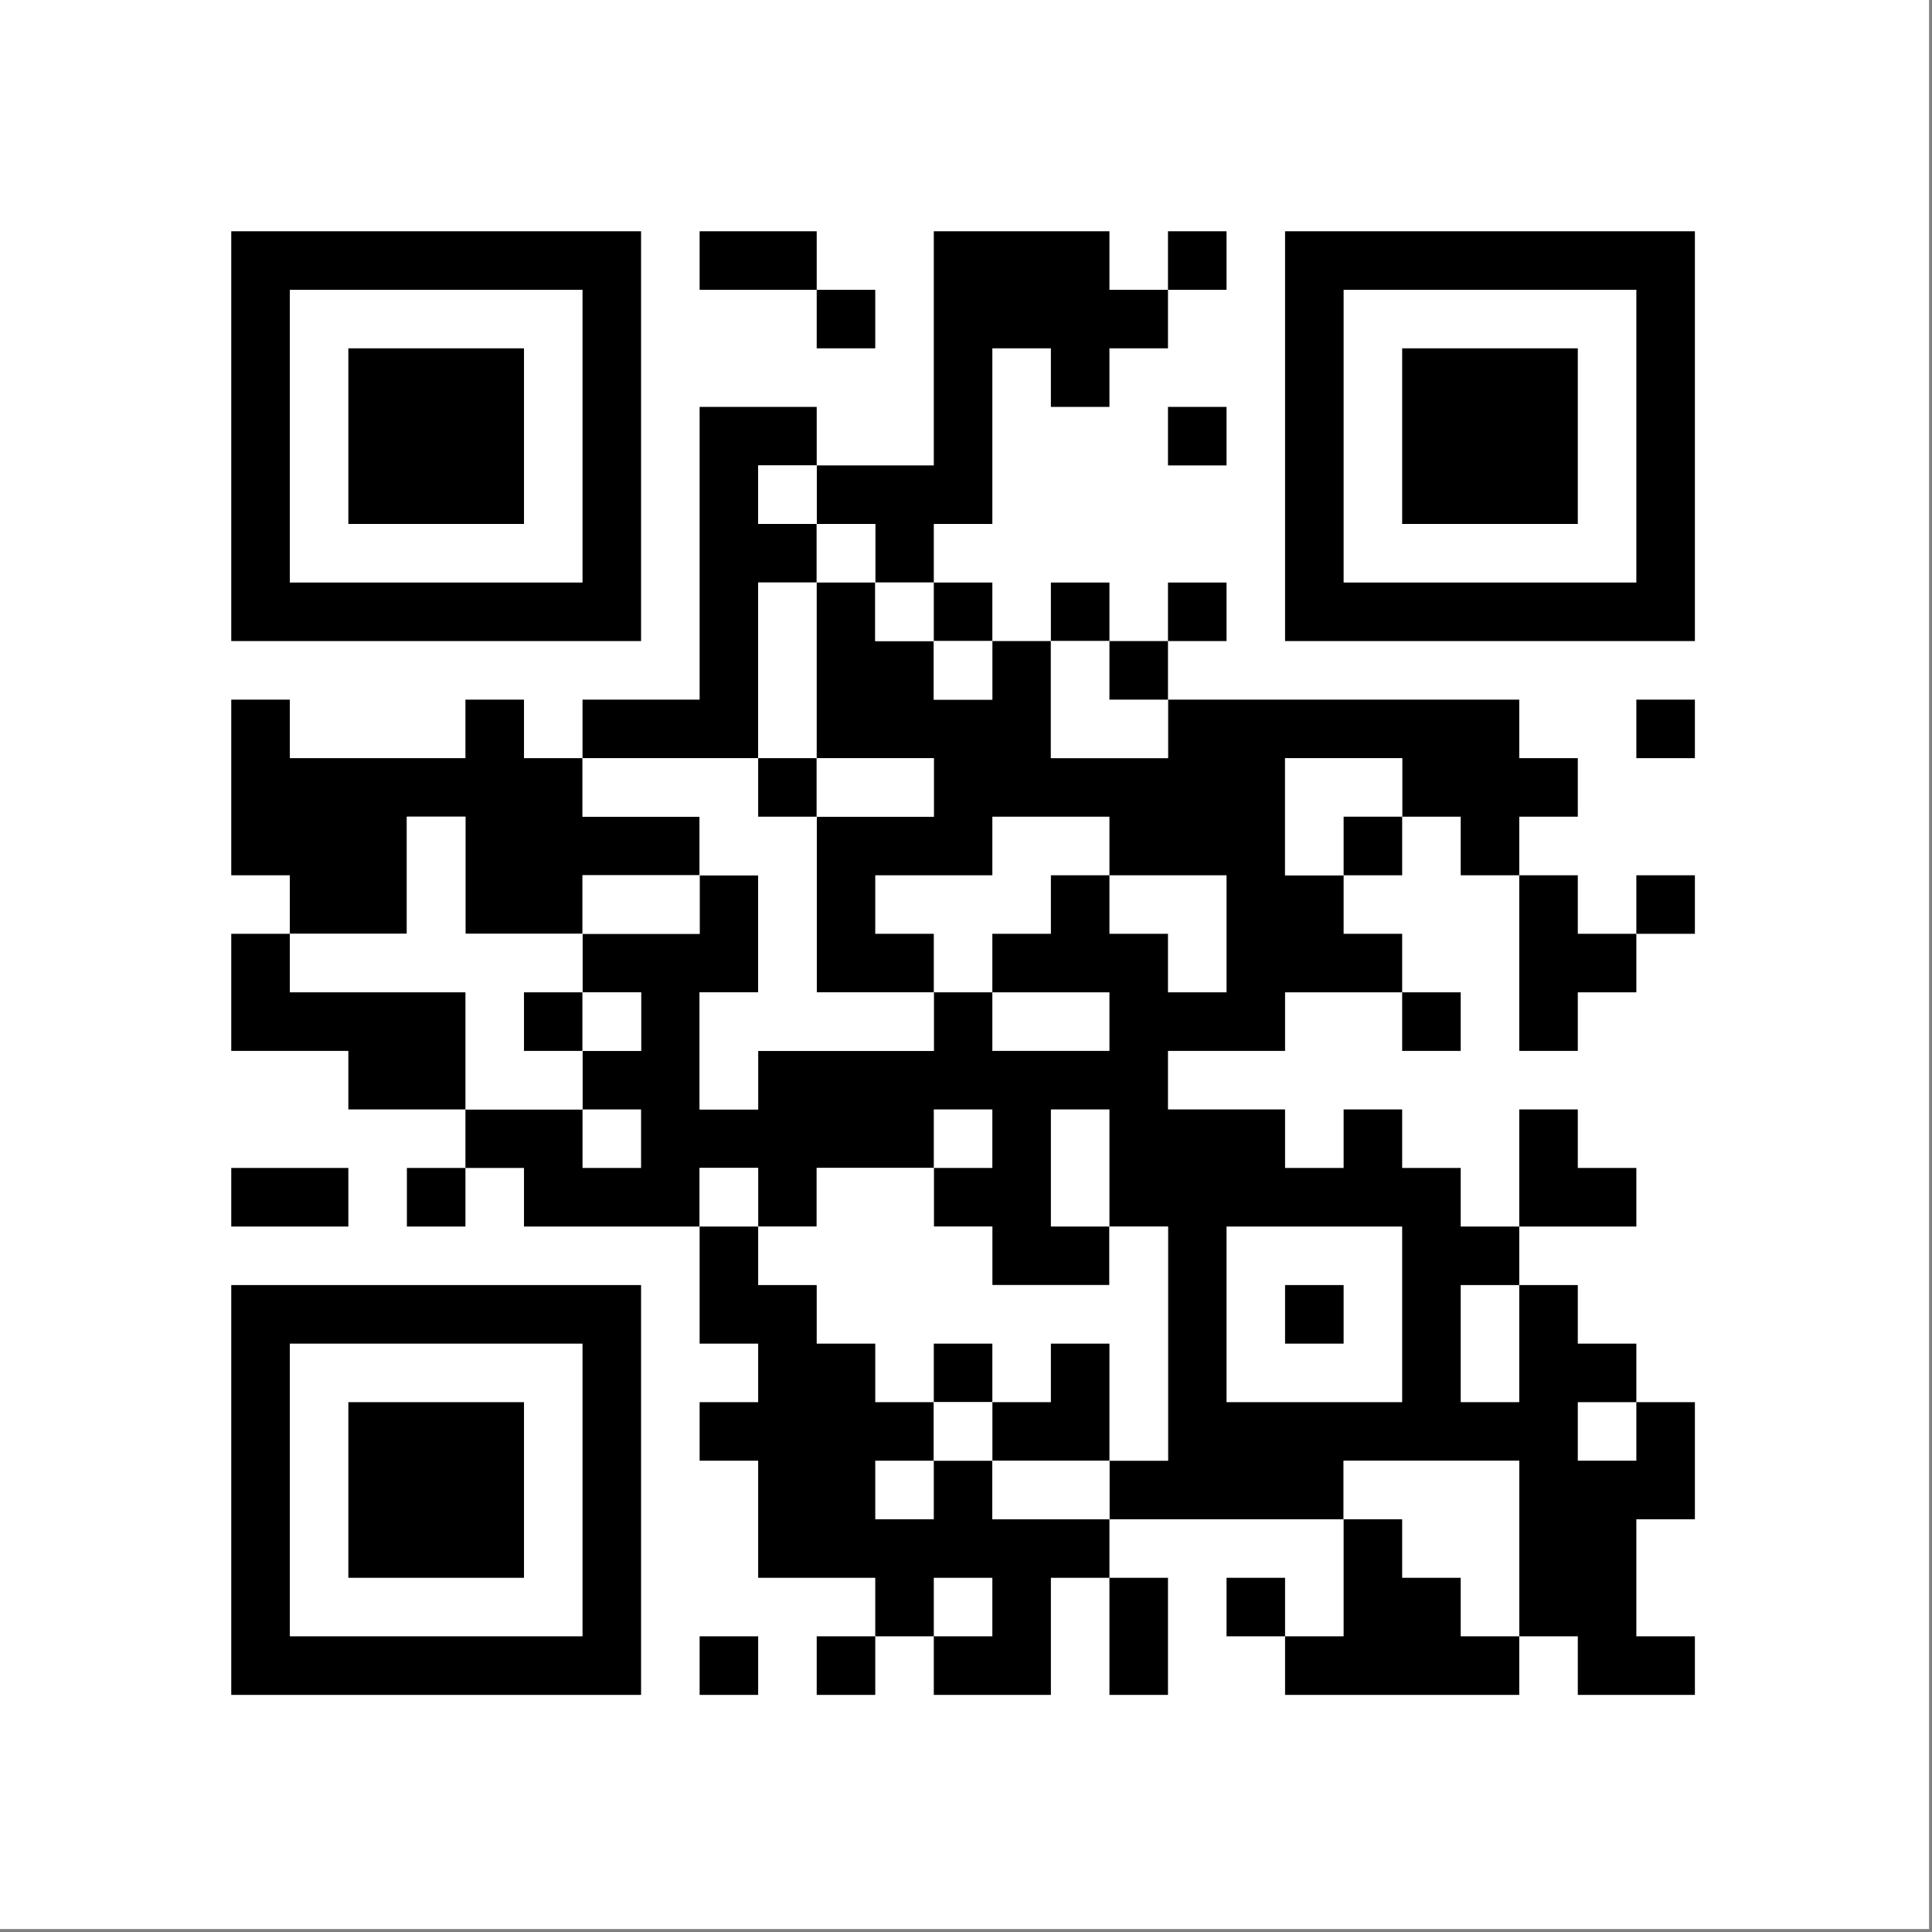 <?xml version="1.0" encoding="UTF-8"?>
<!DOCTYPE svg PUBLIC "-//W3C//DTD SVG 1.1//EN" "http://www.w3.org/Graphics/SVG/1.1/DTD/svg11.dtd">
<svg xmlns="http://www.w3.org/2000/svg" version="1.1" width="330px" height="330px" style="shape-rendering:geometricPrecision; text-rendering:geometricPrecision; image-rendering:optimizeQuality; fill-rule:evenodd; clip-rule:evenodd" xmlns:xlink="http://www.w3.org/1999/xlink">
<rect width="100%" height="100%" fill="#808080" stroke="none"/>
<g><path style="opacity:1" fill="#fefffe" d="M -0.5,-0.5 C 109.5,-0.5 219.5,-0.5 329.5,-0.5C 329.5,109.5 329.5,219.5 329.5,329.5C 219.5,329.5 109.5,329.5 -0.5,329.5C -0.5,219.5 -0.5,109.5 -0.5,-0.5 Z"/></g>
<g><path style="opacity:1" fill="#000000" d="M 39.5,39.5 C 62.833,39.5 86.167,39.5 109.5,39.5C 109.5,62.833 109.5,86.167 109.5,109.5C 86.167,109.5 62.833,109.5 39.5,109.5C 39.5,86.167 39.5,62.833 39.5,39.5 Z"/></g>
<g><path style="opacity:1" fill="#000000" d="M 139.5,49.5 C 132.833,49.5 126.167,49.5 119.5,49.5C 119.5,46.167 119.5,42.833 119.5,39.5C 126.167,39.5 132.833,39.5 139.5,39.5C 139.5,42.833 139.5,46.167 139.5,49.5 Z"/></g>
<g><path style="opacity:1" fill="#000000" d="M 199.5,49.5 C 199.5,52.833 199.5,56.167 199.5,59.5C 196.167,59.5 192.833,59.5 189.5,59.5C 189.5,62.833 189.5,66.167 189.5,69.5C 186.167,69.5 182.833,69.5 179.5,69.5C 179.5,66.167 179.5,62.833 179.5,59.5C 176.167,59.5 172.833,59.5 169.5,59.5C 169.5,69.5 169.5,79.5 169.5,89.5C 166.167,89.5 162.833,89.5 159.5,89.5C 159.5,92.833 159.5,96.167 159.5,99.5C 156.167,99.5 152.833,99.5 149.5,99.5C 149.5,96.167 149.5,92.833 149.5,89.5C 146.167,89.5 142.833,89.5 139.5,89.5C 139.5,86.167 139.5,82.833 139.5,79.5C 146.167,79.5 152.833,79.5 159.5,79.5C 159.5,66.167 159.5,52.833 159.5,39.5C 169.5,39.5 179.5,39.5 189.5,39.5C 189.5,42.833 189.5,46.167 189.5,49.5C 192.833,49.5 196.167,49.5 199.5,49.5 Z"/></g>
<g><path style="opacity:1" fill="#000000" d="M 199.5,49.5 C 199.5,46.167 199.5,42.833 199.5,39.5C 202.833,39.5 206.167,39.5 209.5,39.5C 209.5,42.833 209.5,46.167 209.5,49.5C 206.167,49.5 202.833,49.5 199.5,49.5 Z"/></g>
<g><path style="opacity:1" fill="#000000" d="M 219.5,39.5 C 242.833,39.5 266.167,39.5 289.5,39.5C 289.5,62.833 289.5,86.167 289.5,109.5C 266.167,109.5 242.833,109.5 219.5,109.5C 219.5,86.167 219.5,62.833 219.5,39.5 Z"/></g>
<g><path style="opacity:1" fill="#fefffe" d="M 49.5,49.5 C 66.167,49.5 82.833,49.5 99.5,49.5C 99.5,66.167 99.5,82.833 99.5,99.5C 82.833,99.5 66.167,99.5 49.5,99.5C 49.5,82.833 49.5,66.167 49.5,49.5 Z"/></g>
<g><path style="opacity:1" fill="#000000" d="M 139.5,49.5 C 142.833,49.5 146.167,49.5 149.5,49.5C 149.5,52.833 149.5,56.167 149.5,59.5C 146.167,59.5 142.833,59.5 139.5,59.5C 139.5,56.167 139.5,52.833 139.5,49.5 Z"/></g>
<g><path style="opacity:1" fill="#fefffe" d="M 229.5,49.5 C 246.167,49.5 262.833,49.5 279.5,49.5C 279.5,66.167 279.5,82.833 279.5,99.5C 262.833,99.5 246.167,99.5 229.5,99.5C 229.5,82.833 229.5,66.167 229.5,49.5 Z"/></g>
<g><path style="opacity:1" fill="#000000" d="M 59.5,59.5 C 69.5,59.5 79.5,59.5 89.5,59.5C 89.5,69.5 89.5,79.5 89.5,89.5C 79.5,89.5 69.5,89.5 59.5,89.5C 59.5,79.5 59.5,69.5 59.5,59.5 Z"/></g>
<g><path style="opacity:1" fill="#000000" d="M 239.5,59.5 C 249.5,59.5 259.5,59.5 269.5,59.5C 269.5,69.5 269.5,79.5 269.5,89.5C 259.5,89.5 249.5,89.5 239.5,89.5C 239.5,79.5 239.5,69.5 239.5,59.5 Z"/></g>
<g><path style="opacity:1" fill="#000000" d="M 139.5,79.5 C 136.167,79.5 132.833,79.5 129.5,79.5C 129.5,82.833 129.5,86.167 129.5,89.5C 132.833,89.5 136.167,89.5 139.5,89.5C 139.5,92.833 139.5,96.167 139.5,99.5C 136.167,99.5 132.833,99.5 129.5,99.5C 129.5,109.5 129.5,119.5 129.5,129.5C 119.5,129.5 109.5,129.5 99.5,129.5C 99.5,126.167 99.5,122.833 99.5,119.5C 106.167,119.5 112.833,119.5 119.5,119.5C 119.5,102.833 119.5,86.167 119.5,69.5C 126.167,69.5 132.833,69.5 139.5,69.5C 139.5,72.833 139.5,76.167 139.5,79.5 Z"/></g>
<g><path style="opacity:1" fill="#000000" d="M 199.5,69.5 C 202.833,69.5 206.167,69.5 209.5,69.5C 209.5,72.833 209.5,76.167 209.5,79.5C 206.167,79.5 202.833,79.5 199.5,79.5C 199.5,76.167 199.5,72.833 199.5,69.5 Z"/></g>
<g><path style="opacity:1" fill="#fefffe" d="M 139.5,79.5 C 139.5,82.833 139.5,86.167 139.5,89.5C 136.167,89.5 132.833,89.5 129.5,89.5C 129.5,86.167 129.5,82.833 129.5,79.5C 132.833,79.5 136.167,79.5 139.5,79.5 Z"/></g>
<g><path style="opacity:1" fill="#fefffe" d="M 139.5,89.5 C 142.833,89.5 146.167,89.5 149.5,89.5C 149.5,92.833 149.5,96.167 149.5,99.5C 146.167,99.5 142.833,99.5 139.5,99.5C 139.5,96.167 139.5,92.833 139.5,89.5 Z"/></g>
<g><path style="opacity:1" fill="#fefffe" d="M 139.5,99.5 C 139.5,109.5 139.5,119.5 139.5,129.5C 136.167,129.5 132.833,129.5 129.5,129.5C 129.5,119.5 129.5,109.5 129.5,99.5C 132.833,99.5 136.167,99.5 139.5,99.5 Z"/></g>
<g><path style="opacity:1" fill="#000000" d="M 139.5,99.5 C 142.833,99.5 146.167,99.5 149.5,99.5C 149.5,102.833 149.5,106.167 149.5,109.5C 152.833,109.5 156.167,109.5 159.5,109.5C 159.5,112.833 159.5,116.167 159.5,119.5C 162.833,119.5 166.167,119.5 169.5,119.5C 169.5,116.167 169.5,112.833 169.5,109.5C 172.833,109.5 176.167,109.5 179.5,109.5C 179.5,116.167 179.5,122.833 179.5,129.5C 186.167,129.5 192.833,129.5 199.5,129.5C 199.5,126.167 199.5,122.833 199.5,119.5C 219.5,119.5 239.5,119.5 259.5,119.5C 259.5,122.833 259.5,126.167 259.5,129.5C 262.833,129.5 266.167,129.5 269.5,129.5C 269.5,132.833 269.5,136.167 269.5,139.5C 266.167,139.5 262.833,139.5 259.5,139.5C 259.5,142.833 259.5,146.167 259.5,149.5C 256.167,149.5 252.833,149.5 249.5,149.5C 249.5,146.167 249.5,142.833 249.5,139.5C 246.167,139.5 242.833,139.5 239.5,139.5C 239.5,136.167 239.5,132.833 239.5,129.5C 232.833,129.5 226.167,129.5 219.5,129.5C 219.5,136.167 219.5,142.833 219.5,149.5C 222.833,149.5 226.167,149.5 229.5,149.5C 229.5,152.833 229.5,156.167 229.5,159.5C 232.833,159.5 236.167,159.5 239.5,159.5C 239.5,162.833 239.5,166.167 239.5,169.5C 232.833,169.5 226.167,169.5 219.5,169.5C 219.5,172.833 219.5,176.167 219.5,179.5C 212.833,179.5 206.167,179.5 199.5,179.5C 199.5,182.833 199.5,186.167 199.5,189.5C 206.167,189.5 212.833,189.5 219.5,189.5C 219.5,192.833 219.5,196.167 219.5,199.5C 222.833,199.5 226.167,199.5 229.5,199.5C 229.5,196.167 229.5,192.833 229.5,189.5C 232.833,189.5 236.167,189.5 239.5,189.5C 239.5,192.833 239.5,196.167 239.5,199.5C 242.833,199.5 246.167,199.5 249.5,199.5C 249.5,202.833 249.5,206.167 249.5,209.5C 252.833,209.5 256.167,209.5 259.5,209.5C 259.5,212.833 259.5,216.167 259.5,219.5C 262.833,219.5 266.167,219.5 269.5,219.5C 269.5,222.833 269.5,226.167 269.5,229.5C 272.833,229.5 276.167,229.5 279.5,229.5C 279.5,232.833 279.5,236.167 279.5,239.5C 282.833,239.5 286.167,239.5 289.5,239.5C 289.5,246.167 289.5,252.833 289.5,259.5C 286.167,259.5 282.833,259.5 279.5,259.5C 279.5,266.167 279.5,272.833 279.5,279.5C 282.833,279.5 286.167,279.5 289.5,279.5C 289.5,282.833 289.5,286.167 289.5,289.5C 282.833,289.5 276.167,289.5 269.5,289.5C 269.5,286.167 269.5,282.833 269.5,279.5C 266.167,279.5 262.833,279.5 259.5,279.5C 259.5,269.5 259.5,259.5 259.5,249.5C 249.5,249.5 239.5,249.5 229.5,249.5C 229.5,252.833 229.5,256.167 229.5,259.5C 216.167,259.5 202.833,259.5 189.5,259.5C 189.5,256.167 189.5,252.833 189.5,249.5C 192.833,249.5 196.167,249.5 199.5,249.5C 199.5,236.167 199.5,222.833 199.5,209.5C 196.167,209.5 192.833,209.5 189.5,209.5C 189.5,212.833 189.5,216.167 189.5,219.5C 182.833,219.5 176.167,219.5 169.5,219.5C 169.5,216.167 169.5,212.833 169.5,209.5C 166.167,209.5 162.833,209.5 159.5,209.5C 159.5,206.167 159.5,202.833 159.5,199.5C 152.833,199.5 146.167,199.5 139.5,199.5C 139.5,202.833 139.5,206.167 139.5,209.5C 136.167,209.5 132.833,209.5 129.5,209.5C 129.5,206.167 129.5,202.833 129.5,199.5C 126.167,199.5 122.833,199.5 119.5,199.5C 119.5,202.833 119.5,206.167 119.5,209.5C 109.5,209.5 99.5,209.5 89.5,209.5C 89.5,206.167 89.5,202.833 89.5,199.5C 86.167,199.5 82.833,199.5 79.5,199.5C 79.5,196.167 79.5,192.833 79.5,189.5C 86.167,189.5 92.833,189.5 99.5,189.5C 99.5,186.167 99.5,182.833 99.5,179.5C 102.833,179.5 106.167,179.5 109.5,179.5C 109.5,176.167 109.5,172.833 109.5,169.5C 106.167,169.5 102.833,169.5 99.5,169.5C 99.5,166.167 99.5,162.833 99.5,159.5C 106.167,159.5 112.833,159.5 119.5,159.5C 119.5,156.167 119.5,152.833 119.5,149.5C 122.833,149.5 126.167,149.5 129.5,149.5C 129.5,156.167 129.5,162.833 129.5,169.5C 126.167,169.5 122.833,169.5 119.5,169.5C 119.5,176.167 119.5,182.833 119.5,189.5C 122.833,189.5 126.167,189.5 129.5,189.5C 129.5,186.167 129.5,182.833 129.5,179.5C 139.5,179.5 149.5,179.5 159.5,179.5C 159.5,176.167 159.5,172.833 159.5,169.5C 152.833,169.5 146.167,169.5 139.5,169.5C 139.5,159.5 139.5,149.5 139.5,139.5C 146.167,139.5 152.833,139.5 159.5,139.5C 159.5,136.167 159.5,132.833 159.5,129.5C 152.833,129.5 146.167,129.5 139.5,129.5C 139.5,119.5 139.5,109.5 139.5,99.5 Z"/></g>
<g><path style="opacity:1" fill="#fefffe" d="M 149.5,99.5 C 152.833,99.5 156.167,99.5 159.5,99.5C 159.5,102.833 159.5,106.167 159.5,109.5C 156.167,109.5 152.833,109.5 149.5,109.5C 149.5,106.167 149.5,102.833 149.5,99.5 Z"/></g>
<g><path style="opacity:1" fill="#000000" d="M 159.5,99.5 C 162.833,99.5 166.167,99.5 169.5,99.5C 169.5,102.833 169.5,106.167 169.5,109.5C 166.167,109.5 162.833,109.5 159.5,109.5C 159.5,106.167 159.5,102.833 159.5,99.5 Z"/></g>
<g><path style="opacity:1" fill="#000000" d="M 189.5,109.5 C 186.167,109.5 182.833,109.5 179.5,109.5C 179.5,106.167 179.5,102.833 179.5,99.5C 182.833,99.5 186.167,99.5 189.5,99.5C 189.5,102.833 189.5,106.167 189.5,109.5 Z"/></g>
<g><path style="opacity:1" fill="#000000" d="M 199.5,109.5 C 199.5,106.167 199.5,102.833 199.5,99.5C 202.833,99.5 206.167,99.5 209.5,99.5C 209.5,102.833 209.5,106.167 209.5,109.5C 206.167,109.5 202.833,109.5 199.5,109.5 Z"/></g>
<g><path style="opacity:1" fill="#fefffe" d="M 159.5,109.5 C 162.833,109.5 166.167,109.5 169.5,109.5C 169.5,112.833 169.5,116.167 169.5,119.5C 166.167,119.5 162.833,119.5 159.5,119.5C 159.5,116.167 159.5,112.833 159.5,109.5 Z"/></g>
<g><path style="opacity:1" fill="#fefffe" d="M 179.5,109.5 C 182.833,109.5 186.167,109.5 189.5,109.5C 189.5,112.833 189.5,116.167 189.5,119.5C 192.833,119.5 196.167,119.5 199.5,119.5C 199.5,122.833 199.5,126.167 199.5,129.5C 192.833,129.5 186.167,129.5 179.5,129.5C 179.5,122.833 179.5,116.167 179.5,109.5 Z"/></g>
<g><path style="opacity:1" fill="#000000" d="M 189.5,109.5 C 192.833,109.5 196.167,109.5 199.5,109.5C 199.5,112.833 199.5,116.167 199.5,119.5C 196.167,119.5 192.833,119.5 189.5,119.5C 189.5,116.167 189.5,112.833 189.5,109.5 Z"/></g>
<g><path style="opacity:1" fill="#000000" d="M 99.5,129.5 C 99.5,132.833 99.5,136.167 99.5,139.5C 106.167,139.5 112.833,139.5 119.5,139.5C 119.5,142.833 119.5,146.167 119.5,149.5C 112.833,149.5 106.167,149.5 99.5,149.5C 99.5,152.833 99.5,156.167 99.5,159.5C 92.833,159.5 86.167,159.5 79.5,159.5C 79.5,152.833 79.5,146.167 79.5,139.5C 76.167,139.5 72.833,139.5 69.5,139.5C 69.5,146.167 69.5,152.833 69.5,159.5C 62.833,159.5 56.167,159.5 49.5,159.5C 49.5,156.167 49.5,152.833 49.5,149.5C 46.167,149.5 42.833,149.5 39.5,149.5C 39.5,139.5 39.5,129.5 39.5,119.5C 42.833,119.5 46.167,119.5 49.5,119.5C 49.5,122.833 49.5,126.167 49.5,129.5C 59.5,129.5 69.5,129.5 79.5,129.5C 79.5,126.167 79.5,122.833 79.5,119.5C 82.833,119.5 86.167,119.5 89.5,119.5C 89.5,122.833 89.5,126.167 89.5,129.5C 92.833,129.5 96.167,129.5 99.5,129.5 Z"/></g>
<g><path style="opacity:1" fill="#000000" d="M 279.5,119.5 C 282.833,119.5 286.167,119.5 289.5,119.5C 289.5,122.833 289.5,126.167 289.5,129.5C 286.167,129.5 282.833,129.5 279.5,129.5C 279.5,126.167 279.5,122.833 279.5,119.5 Z"/></g>
<g><path style="opacity:1" fill="#fefffe" d="M 99.5,129.5 C 109.5,129.5 119.5,129.5 129.5,129.5C 129.5,132.833 129.5,136.167 129.5,139.5C 132.833,139.5 136.167,139.5 139.5,139.5C 139.5,149.5 139.5,159.5 139.5,169.5C 146.167,169.5 152.833,169.5 159.5,169.5C 159.5,172.833 159.5,176.167 159.5,179.5C 149.5,179.5 139.5,179.5 129.5,179.5C 129.5,182.833 129.5,186.167 129.5,189.5C 126.167,189.5 122.833,189.5 119.5,189.5C 119.5,182.833 119.5,176.167 119.5,169.5C 122.833,169.5 126.167,169.5 129.5,169.5C 129.5,162.833 129.5,156.167 129.5,149.5C 126.167,149.5 122.833,149.5 119.5,149.5C 119.5,146.167 119.5,142.833 119.5,139.5C 112.833,139.5 106.167,139.5 99.5,139.5C 99.5,136.167 99.5,132.833 99.5,129.5 Z"/></g>
<g><path style="opacity:1" fill="#000000" d="M 129.5,129.5 C 132.833,129.5 136.167,129.5 139.5,129.5C 139.5,132.833 139.5,136.167 139.5,139.5C 136.167,139.5 132.833,139.5 129.5,139.5C 129.5,136.167 129.5,132.833 129.5,129.5 Z"/></g>
<g><path style="opacity:1" fill="#fefffe" d="M 139.5,129.5 C 146.167,129.5 152.833,129.5 159.5,129.5C 159.5,132.833 159.5,136.167 159.5,139.5C 152.833,139.5 146.167,139.5 139.5,139.5C 139.5,136.167 139.5,132.833 139.5,129.5 Z"/></g>
<g><path style="opacity:1" fill="#fefffe" d="M 239.5,139.5 C 236.167,139.5 232.833,139.5 229.5,139.5C 229.5,142.833 229.5,146.167 229.5,149.5C 226.167,149.5 222.833,149.5 219.5,149.5C 219.5,142.833 219.5,136.167 219.5,129.5C 226.167,129.5 232.833,129.5 239.5,129.5C 239.5,132.833 239.5,136.167 239.5,139.5 Z"/></g>
<g><path style="opacity:1" fill="#fefffe" d="M 99.5,159.5 C 99.5,162.833 99.5,166.167 99.5,169.5C 96.167,169.5 92.833,169.5 89.5,169.5C 89.5,172.833 89.5,176.167 89.5,179.5C 92.833,179.5 96.167,179.5 99.5,179.5C 99.5,182.833 99.5,186.167 99.5,189.5C 92.833,189.5 86.167,189.5 79.5,189.5C 79.5,182.833 79.5,176.167 79.5,169.5C 69.5,169.5 59.5,169.5 49.5,169.5C 49.5,166.167 49.5,162.833 49.5,159.5C 56.167,159.5 62.833,159.5 69.5,159.5C 69.5,152.833 69.5,146.167 69.5,139.5C 72.833,139.5 76.167,139.5 79.5,139.5C 79.5,146.167 79.5,152.833 79.5,159.5C 86.167,159.5 92.833,159.5 99.5,159.5 Z"/></g>
<g><path style="opacity:1" fill="#fefffe" d="M 189.5,149.5 C 186.167,149.5 182.833,149.5 179.5,149.5C 179.5,152.833 179.5,156.167 179.5,159.5C 176.167,159.5 172.833,159.5 169.5,159.5C 169.5,162.833 169.5,166.167 169.5,169.5C 166.167,169.5 162.833,169.5 159.5,169.5C 159.5,166.167 159.5,162.833 159.5,159.5C 156.167,159.5 152.833,159.5 149.5,159.5C 149.5,156.167 149.5,152.833 149.5,149.5C 156.167,149.5 162.833,149.5 169.5,149.5C 169.5,146.167 169.5,142.833 169.5,139.5C 176.167,139.5 182.833,139.5 189.5,139.5C 189.5,142.833 189.5,146.167 189.5,149.5 Z"/></g>
<g><path style="opacity:1" fill="#000000" d="M 239.5,139.5 C 239.5,142.833 239.5,146.167 239.5,149.5C 236.167,149.5 232.833,149.5 229.5,149.5C 229.5,146.167 229.5,142.833 229.5,139.5C 232.833,139.5 236.167,139.5 239.5,139.5 Z"/></g>
<g><path style="opacity:1" fill="#fefffe" d="M 119.5,149.5 C 119.5,152.833 119.5,156.167 119.5,159.5C 112.833,159.5 106.167,159.5 99.5,159.5C 99.5,156.167 99.5,152.833 99.5,149.5C 106.167,149.5 112.833,149.5 119.5,149.5 Z"/></g>
<g><path style="opacity:1" fill="#fefffe" d="M 189.5,149.5 C 196.167,149.5 202.833,149.5 209.5,149.5C 209.5,156.167 209.5,162.833 209.5,169.5C 206.167,169.5 202.833,169.5 199.5,169.5C 199.5,166.167 199.5,162.833 199.5,159.5C 196.167,159.5 192.833,159.5 189.5,159.5C 189.5,156.167 189.5,152.833 189.5,149.5 Z"/></g>
<g><path style="opacity:1" fill="#000000" d="M 259.5,149.5 C 262.833,149.5 266.167,149.5 269.5,149.5C 269.5,152.833 269.5,156.167 269.5,159.5C 272.833,159.5 276.167,159.5 279.5,159.5C 279.5,162.833 279.5,166.167 279.5,169.5C 276.167,169.5 272.833,169.5 269.5,169.5C 269.5,172.833 269.5,176.167 269.5,179.5C 266.167,179.5 262.833,179.5 259.5,179.5C 259.5,169.5 259.5,159.5 259.5,149.5 Z"/></g>
<g><path style="opacity:1" fill="#000000" d="M 279.5,159.5 C 279.5,156.167 279.5,152.833 279.5,149.5C 282.833,149.5 286.167,149.5 289.5,149.5C 289.5,152.833 289.5,156.167 289.5,159.5C 286.167,159.5 282.833,159.5 279.5,159.5 Z"/></g>
<g><path style="opacity:1" fill="#000000" d="M 49.5,159.5 C 49.5,162.833 49.5,166.167 49.5,169.5C 59.5,169.5 69.5,169.5 79.5,169.5C 79.5,176.167 79.5,182.833 79.5,189.5C 72.833,189.5 66.167,189.5 59.5,189.5C 59.5,186.167 59.5,182.833 59.5,179.5C 52.833,179.5 46.167,179.5 39.5,179.5C 39.5,172.833 39.5,166.167 39.5,159.5C 42.833,159.5 46.167,159.5 49.5,159.5 Z"/></g>
<g><path style="opacity:1" fill="#000000" d="M 99.5,169.5 C 99.5,172.833 99.5,176.167 99.5,179.5C 96.167,179.5 92.833,179.5 89.5,179.5C 89.5,176.167 89.5,172.833 89.5,169.5C 92.833,169.5 96.167,169.5 99.5,169.5 Z"/></g>
<g><path style="opacity:1" fill="#fefffe" d="M 99.5,169.5 C 102.833,169.5 106.167,169.5 109.5,169.5C 109.5,172.833 109.5,176.167 109.5,179.5C 106.167,179.5 102.833,179.5 99.5,179.5C 99.5,176.167 99.5,172.833 99.5,169.5 Z"/></g>
<g><path style="opacity:1" fill="#fefffe" d="M 169.5,169.5 C 176.167,169.5 182.833,169.5 189.5,169.5C 189.5,172.833 189.5,176.167 189.5,179.5C 182.833,179.5 176.167,179.5 169.5,179.5C 169.5,176.167 169.5,172.833 169.5,169.5 Z"/></g>
<g><path style="opacity:1" fill="#000000" d="M 239.5,169.5 C 242.833,169.5 246.167,169.5 249.5,169.5C 249.5,172.833 249.5,176.167 249.5,179.5C 246.167,179.5 242.833,179.5 239.5,179.5C 239.5,176.167 239.5,172.833 239.5,169.5 Z"/></g>
<g><path style="opacity:1" fill="#fefffe" d="M 99.5,189.5 C 102.833,189.5 106.167,189.5 109.5,189.5C 109.5,192.833 109.5,196.167 109.5,199.5C 106.167,199.5 102.833,199.5 99.5,199.5C 99.5,196.167 99.5,192.833 99.5,189.5 Z"/></g>
<g><path style="opacity:1" fill="#fefffe" d="M 159.5,199.5 C 159.5,196.167 159.5,192.833 159.5,189.5C 162.833,189.5 166.167,189.5 169.5,189.5C 169.5,192.833 169.5,196.167 169.5,199.5C 166.167,199.5 162.833,199.5 159.5,199.5 Z"/></g>
<g><path style="opacity:1" fill="#fefffe" d="M 189.5,209.5 C 186.167,209.5 182.833,209.5 179.5,209.5C 179.5,202.833 179.5,196.167 179.5,189.5C 182.833,189.5 186.167,189.5 189.5,189.5C 189.5,196.167 189.5,202.833 189.5,209.5 Z"/></g>
<g><path style="opacity:1" fill="#000000" d="M 259.5,209.5 C 259.5,202.833 259.5,196.167 259.5,189.5C 262.833,189.5 266.167,189.5 269.5,189.5C 269.5,192.833 269.5,196.167 269.5,199.5C 272.833,199.5 276.167,199.5 279.5,199.5C 279.5,202.833 279.5,206.167 279.5,209.5C 272.833,209.5 266.167,209.5 259.5,209.5 Z"/></g>
<g><path style="opacity:1" fill="#000000" d="M 39.5,199.5 C 46.167,199.5 52.833,199.5 59.5,199.5C 59.5,202.833 59.5,206.167 59.5,209.5C 52.833,209.5 46.167,209.5 39.5,209.5C 39.5,206.167 39.5,202.833 39.5,199.5 Z"/></g>
<g><path style="opacity:1" fill="#000000" d="M 79.5,199.5 C 79.5,202.833 79.5,206.167 79.5,209.5C 76.167,209.5 72.833,209.5 69.5,209.5C 69.5,206.167 69.5,202.833 69.5,199.5C 72.833,199.5 76.167,199.5 79.5,199.5 Z"/></g>
<g><path style="opacity:1" fill="#fefffe" d="M 129.5,209.5 C 126.167,209.5 122.833,209.5 119.5,209.5C 119.5,206.167 119.5,202.833 119.5,199.5C 122.833,199.5 126.167,199.5 129.5,199.5C 129.5,202.833 129.5,206.167 129.5,209.5 Z"/></g>
<g><path style="opacity:1" fill="#fefffe" d="M 159.5,199.5 C 159.5,202.833 159.5,206.167 159.5,209.5C 162.833,209.5 166.167,209.5 169.5,209.5C 169.5,212.833 169.5,216.167 169.5,219.5C 176.167,219.5 182.833,219.5 189.5,219.5C 189.5,216.167 189.5,212.833 189.5,209.5C 192.833,209.5 196.167,209.5 199.5,209.5C 199.5,222.833 199.5,236.167 199.5,249.5C 196.167,249.5 192.833,249.5 189.5,249.5C 189.5,242.833 189.5,236.167 189.5,229.5C 186.167,229.5 182.833,229.5 179.5,229.5C 179.5,232.833 179.5,236.167 179.5,239.5C 176.167,239.5 172.833,239.5 169.5,239.5C 169.5,236.167 169.5,232.833 169.5,229.5C 166.167,229.5 162.833,229.5 159.5,229.5C 159.5,232.833 159.5,236.167 159.5,239.5C 156.167,239.5 152.833,239.5 149.5,239.5C 149.5,236.167 149.5,232.833 149.5,229.5C 146.167,229.5 142.833,229.5 139.5,229.5C 139.5,226.167 139.5,222.833 139.5,219.5C 136.167,219.5 132.833,219.5 129.5,219.5C 129.5,216.167 129.5,212.833 129.5,209.5C 132.833,209.5 136.167,209.5 139.5,209.5C 139.5,206.167 139.5,202.833 139.5,199.5C 146.167,199.5 152.833,199.5 159.5,199.5 Z"/></g>
<g><path style="opacity:1" fill="#000000" d="M 119.5,209.5 C 122.833,209.5 126.167,209.5 129.5,209.5C 129.5,212.833 129.5,216.167 129.5,219.5C 132.833,219.5 136.167,219.5 139.5,219.5C 139.5,222.833 139.5,226.167 139.5,229.5C 142.833,229.5 146.167,229.5 149.5,229.5C 149.5,232.833 149.5,236.167 149.5,239.5C 152.833,239.5 156.167,239.5 159.5,239.5C 159.5,242.833 159.5,246.167 159.5,249.5C 162.833,249.5 166.167,249.5 169.5,249.5C 169.5,252.833 169.5,256.167 169.5,259.5C 176.167,259.5 182.833,259.5 189.5,259.5C 189.5,262.833 189.5,266.167 189.5,269.5C 186.167,269.5 182.833,269.5 179.5,269.5C 179.5,276.167 179.5,282.833 179.5,289.5C 172.833,289.5 166.167,289.5 159.5,289.5C 159.5,286.167 159.5,282.833 159.5,279.5C 156.167,279.5 152.833,279.5 149.5,279.5C 149.5,276.167 149.5,272.833 149.5,269.5C 142.833,269.5 136.167,269.5 129.5,269.5C 129.5,262.833 129.5,256.167 129.5,249.5C 126.167,249.5 122.833,249.5 119.5,249.5C 119.5,246.167 119.5,242.833 119.5,239.5C 122.833,239.5 126.167,239.5 129.5,239.5C 129.5,236.167 129.5,232.833 129.5,229.5C 126.167,229.5 122.833,229.5 119.5,229.5C 119.5,222.833 119.5,216.167 119.5,209.5 Z"/></g>
<g><path style="opacity:1" fill="#fefffe" d="M 209.5,209.5 C 219.5,209.5 229.5,209.5 239.5,209.5C 239.5,219.5 239.5,229.5 239.5,239.5C 229.5,239.5 219.5,239.5 209.5,239.5C 209.5,229.5 209.5,219.5 209.5,209.5 Z"/></g>
<g><path style="opacity:1" fill="#000000" d="M 39.5,219.5 C 62.833,219.5 86.167,219.5 109.5,219.5C 109.5,242.833 109.5,266.167 109.5,289.5C 86.167,289.5 62.833,289.5 39.5,289.5C 39.5,266.167 39.5,242.833 39.5,219.5 Z"/></g>
<g><path style="opacity:1" fill="#000000" d="M 219.5,219.5 C 222.833,219.5 226.167,219.5 229.5,219.5C 229.5,222.833 229.5,226.167 229.5,229.5C 226.167,229.5 222.833,229.5 219.5,229.5C 219.5,226.167 219.5,222.833 219.5,219.5 Z"/></g>
<g><path style="opacity:1" fill="#fefffe" d="M 259.5,219.5 C 259.5,226.167 259.5,232.833 259.5,239.5C 256.167,239.5 252.833,239.5 249.5,239.5C 249.5,232.833 249.5,226.167 249.5,219.5C 252.833,219.5 256.167,219.5 259.5,219.5 Z"/></g>
<g><path style="opacity:1" fill="#fefffe" d="M 49.5,229.5 C 66.167,229.5 82.833,229.5 99.5,229.5C 99.5,246.167 99.5,262.833 99.5,279.5C 82.833,279.5 66.167,279.5 49.5,279.5C 49.5,262.833 49.5,246.167 49.5,229.5 Z"/></g>
<g><path style="opacity:1" fill="#000000" d="M 169.5,239.5 C 166.167,239.5 162.833,239.5 159.5,239.5C 159.5,236.167 159.5,232.833 159.5,229.5C 162.833,229.5 166.167,229.5 169.5,229.5C 169.5,232.833 169.5,236.167 169.5,239.5 Z"/></g>
<g><path style="opacity:1" fill="#000000" d="M 189.5,249.5 C 182.833,249.5 176.167,249.5 169.5,249.5C 169.5,246.167 169.5,242.833 169.5,239.5C 172.833,239.5 176.167,239.5 179.5,239.5C 179.5,236.167 179.5,232.833 179.5,229.5C 182.833,229.5 186.167,229.5 189.5,229.5C 189.5,236.167 189.5,242.833 189.5,249.5 Z"/></g>
<g><path style="opacity:1" fill="#000000" d="M 59.5,239.5 C 69.5,239.5 79.5,239.5 89.5,239.5C 89.5,249.5 89.5,259.5 89.5,269.5C 79.5,269.5 69.5,269.5 59.5,269.5C 59.5,259.5 59.5,249.5 59.5,239.5 Z"/></g>
<g><path style="opacity:1" fill="#fefffe" d="M 159.5,239.5 C 162.833,239.5 166.167,239.5 169.5,239.5C 169.5,242.833 169.5,246.167 169.5,249.5C 166.167,249.5 162.833,249.5 159.5,249.5C 159.5,246.167 159.5,242.833 159.5,239.5 Z"/></g>
<g><path style="opacity:1" fill="#fefffe" d="M 279.5,239.5 C 279.5,242.833 279.5,246.167 279.5,249.5C 276.167,249.5 272.833,249.5 269.5,249.5C 269.5,246.167 269.5,242.833 269.5,239.5C 272.833,239.5 276.167,239.5 279.5,239.5 Z"/></g>
<g><path style="opacity:1" fill="#fefffe" d="M 159.5,249.5 C 159.5,252.833 159.5,256.167 159.5,259.5C 156.167,259.5 152.833,259.5 149.5,259.5C 149.5,256.167 149.5,252.833 149.5,249.5C 152.833,249.5 156.167,249.5 159.5,249.5 Z"/></g>
<g><path style="opacity:1" fill="#fefffe" d="M 169.5,249.5 C 176.167,249.5 182.833,249.5 189.5,249.5C 189.5,252.833 189.5,256.167 189.5,259.5C 182.833,259.5 176.167,259.5 169.5,259.5C 169.5,256.167 169.5,252.833 169.5,249.5 Z"/></g>
<g><path style="opacity:1" fill="#fefffe" d="M 259.5,279.5 C 256.167,279.5 252.833,279.5 249.5,279.5C 249.5,276.167 249.5,272.833 249.5,269.5C 246.167,269.5 242.833,269.5 239.5,269.5C 239.5,266.167 239.5,262.833 239.5,259.5C 236.167,259.5 232.833,259.5 229.5,259.5C 229.5,256.167 229.5,252.833 229.5,249.5C 239.5,249.5 249.5,249.5 259.5,249.5C 259.5,259.5 259.5,269.5 259.5,279.5 Z"/></g>
<g><path style="opacity:1" fill="#000000" d="M 229.5,259.5 C 232.833,259.5 236.167,259.5 239.5,259.5C 239.5,262.833 239.5,266.167 239.5,269.5C 242.833,269.5 246.167,269.5 249.5,269.5C 249.5,272.833 249.5,276.167 249.5,279.5C 252.833,279.5 256.167,279.5 259.5,279.5C 259.5,282.833 259.5,286.167 259.5,289.5C 246.167,289.5 232.833,289.5 219.5,289.5C 219.5,286.167 219.5,282.833 219.5,279.5C 222.833,279.5 226.167,279.5 229.5,279.5C 229.5,272.833 229.5,266.167 229.5,259.5 Z"/></g>
<g><path style="opacity:1" fill="#fefffe" d="M 159.5,279.5 C 159.5,276.167 159.5,272.833 159.5,269.5C 162.833,269.5 166.167,269.5 169.5,269.5C 169.5,272.833 169.5,276.167 169.5,279.5C 166.167,279.5 162.833,279.5 159.5,279.5 Z"/></g>
<g><path style="opacity:1" fill="#000000" d="M 189.5,269.5 C 192.833,269.5 196.167,269.5 199.5,269.5C 199.5,276.167 199.5,282.833 199.5,289.5C 196.167,289.5 192.833,289.5 189.5,289.5C 189.5,282.833 189.5,276.167 189.5,269.5 Z"/></g>
<g><path style="opacity:1" fill="#000000" d="M 219.5,279.5 C 216.167,279.5 212.833,279.5 209.5,279.5C 209.5,276.167 209.5,272.833 209.5,269.5C 212.833,269.5 216.167,269.5 219.5,269.5C 219.5,272.833 219.5,276.167 219.5,279.5 Z"/></g>
<g><path style="opacity:1" fill="#000000" d="M 119.5,279.5 C 122.833,279.5 126.167,279.5 129.5,279.5C 129.5,282.833 129.5,286.167 129.5,289.5C 126.167,289.5 122.833,289.5 119.5,289.5C 119.5,286.167 119.5,282.833 119.5,279.5 Z"/></g>
<g><path style="opacity:1" fill="#000000" d="M 149.5,279.5 C 149.5,282.833 149.5,286.167 149.5,289.5C 146.167,289.5 142.833,289.5 139.5,289.5C 139.5,286.167 139.5,282.833 139.5,279.5C 142.833,279.5 146.167,279.5 149.5,279.5 Z"/></g>
</svg>
